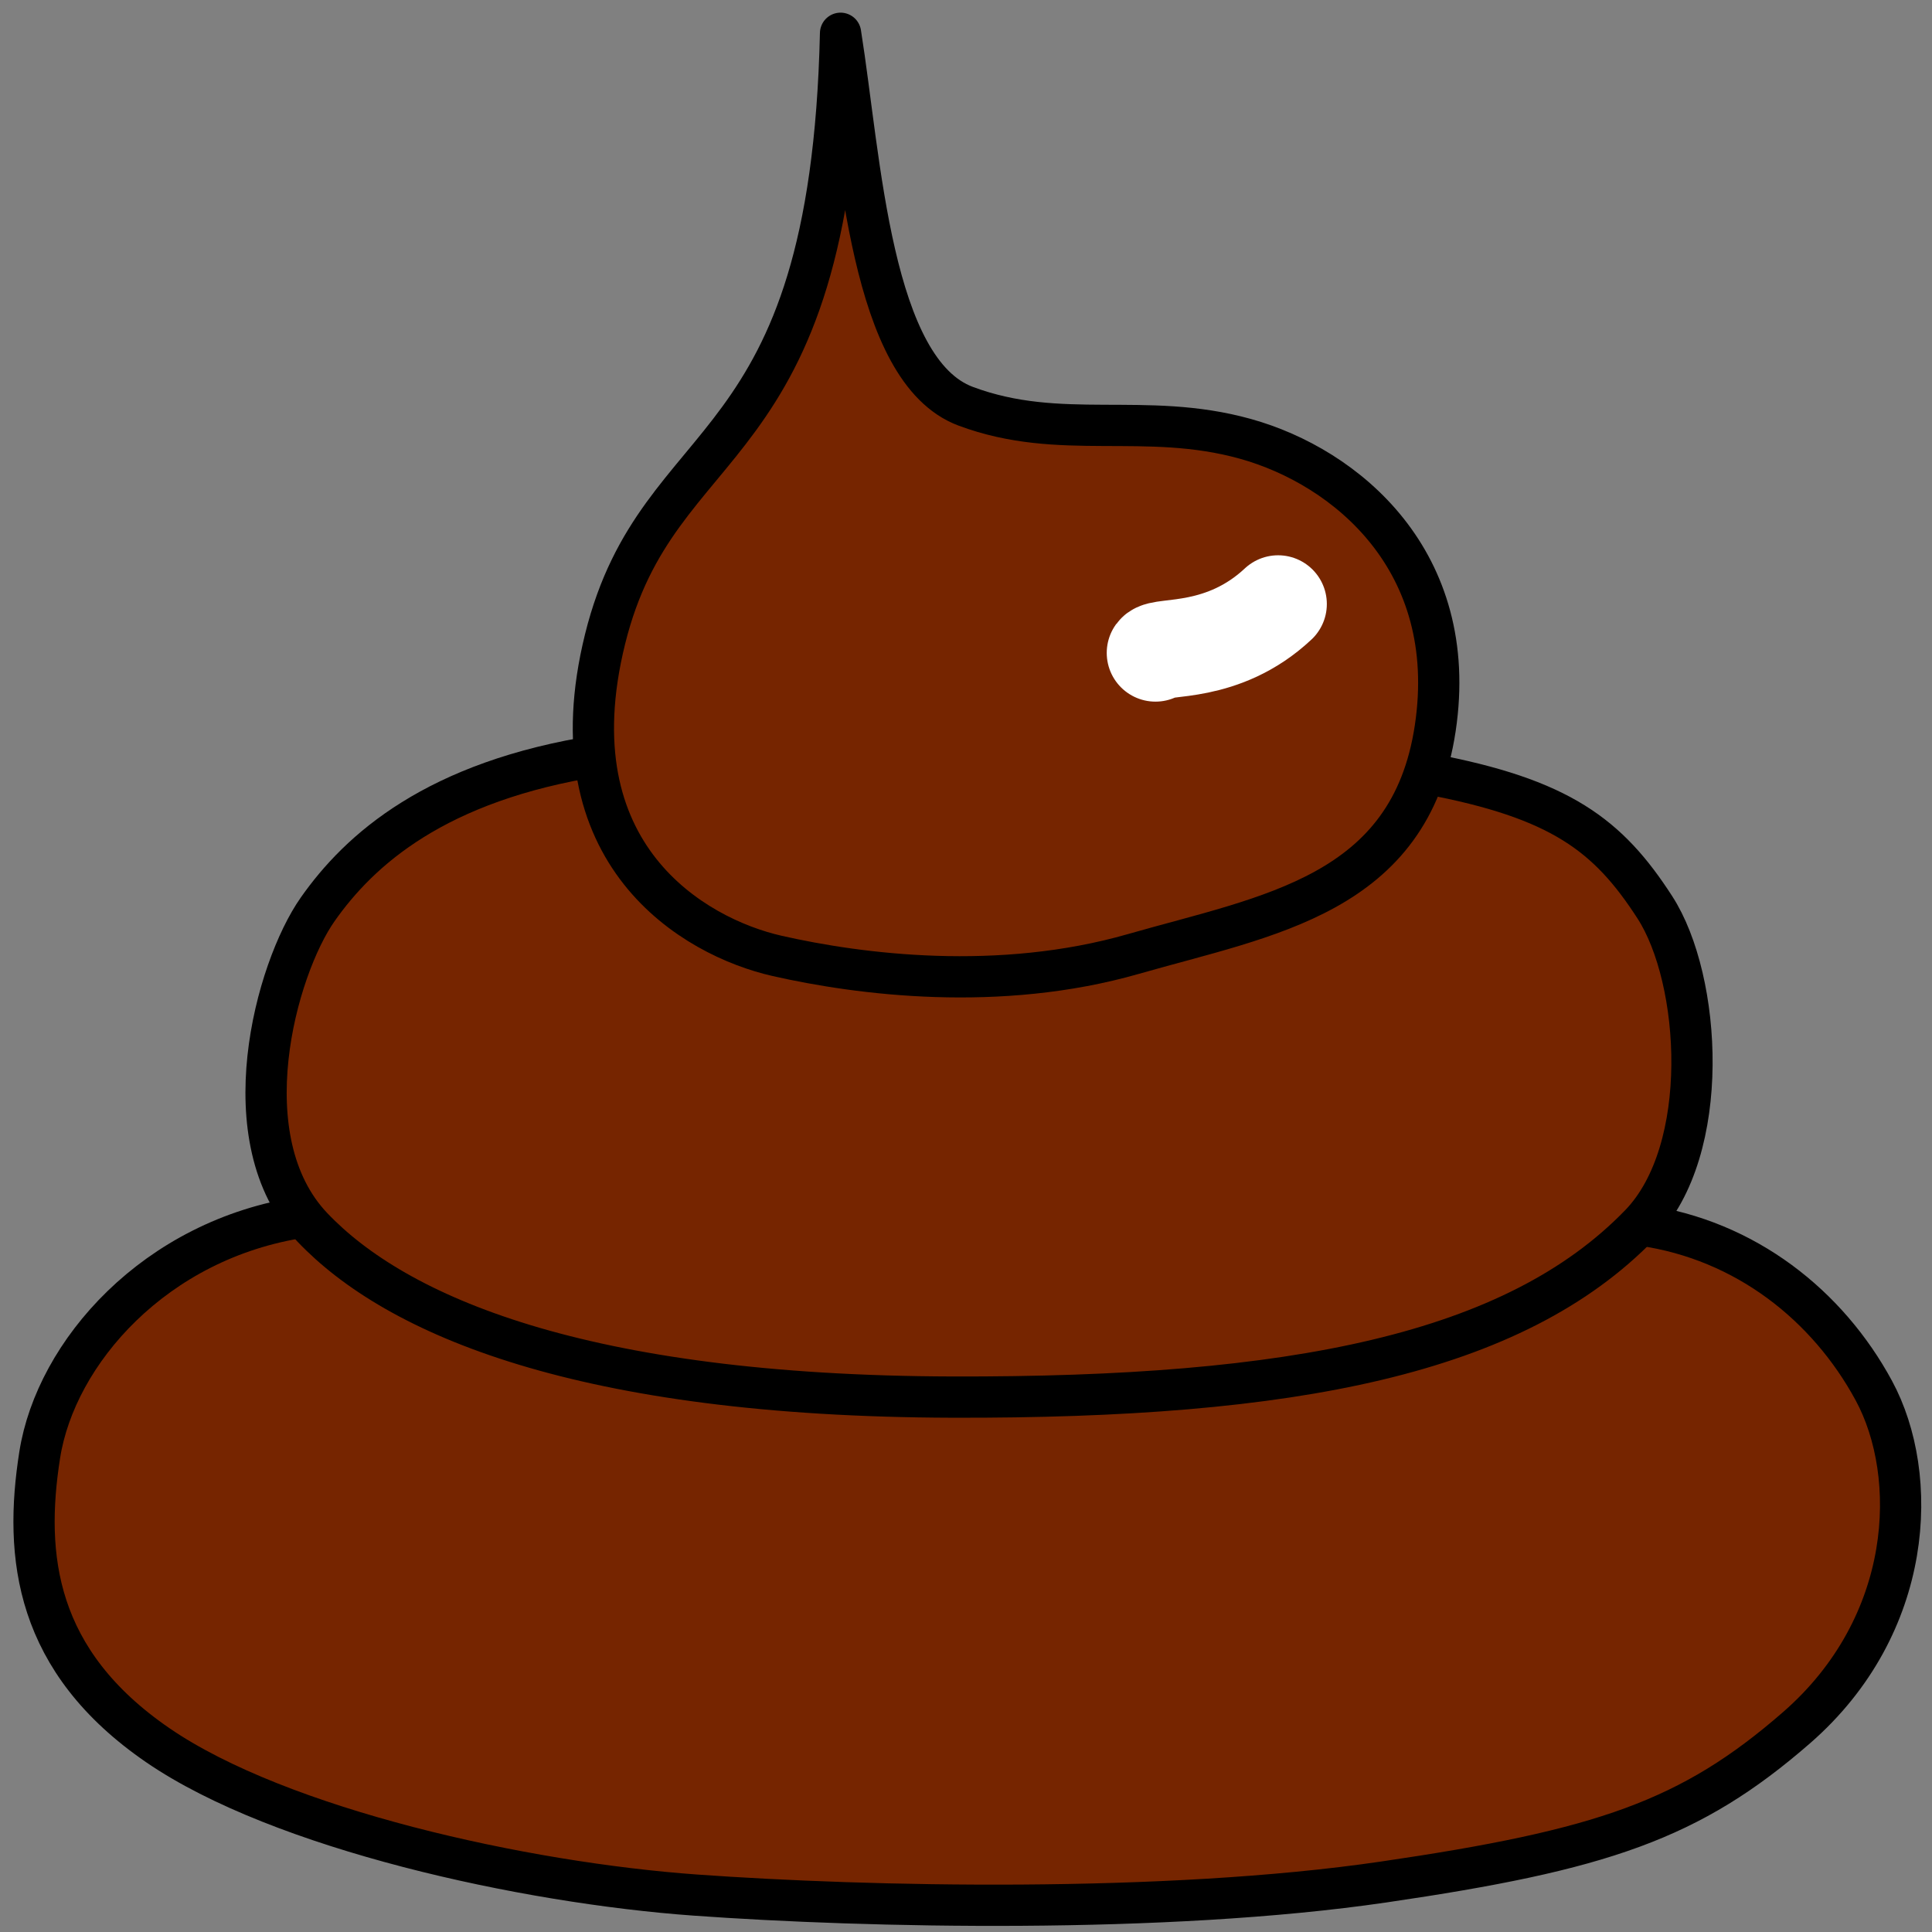 <?xml version="1.0" encoding="UTF-8" standalone="no"?>
<!-- Created with Inkscape (http://www.inkscape.org/) -->

<svg
   xmlns:dc="http://purl.org/dc/elements/1.1/"
   xmlns:cc="http://creativecommons.org/ns#"
   xmlns:rdf="http://www.w3.org/1999/02/22-rdf-syntax-ns#"
   xmlns:svg="http://www.w3.org/2000/svg"
   xmlns="http://www.w3.org/2000/svg"
   xmlns:sodipodi="http://sodipodi.sourceforge.net/DTD/sodipodi-0.dtd"
   xmlns:inkscape="http://www.inkscape.org/namespaces/inkscape"
   width="500"
   height="500"
   viewBox="0 0 500 500"
   id="svg2"
   version="1.1"
   inkscape:version="0.48.4 r9939"
   sodipodi:docname="merde.svg">
  <rect x="0" y="0" width="500" height="500" fill="#808080" stroke="none"/>
  <defs
     id="defs4" />
  <sodipodi:namedview
     id="base"
     pagecolor="#ffffff"
     bordercolor="#666666"
     borderopacity="1.0"
     inkscape:pageopacity="0.0"
     inkscape:pageshadow="2"
     inkscape:zoom="0.7"
     inkscape:cx="-236.77126"
     inkscape:cy="200.51942"
     inkscape:document-units="px"
     inkscape:current-layer="layer1"
     showgrid="false"
     inkscape:window-width="1280"
     inkscape:window-height="681"
     inkscape:window-x="0"
     inkscape:window-y="49"
     inkscape:window-maximized="1" />
  <g
     inkscape:label="Calque 1"
     inkscape:groupmode="layer"
     id="layer1"
     transform="translate(0,-552.362)">
    <path
       style="fill:#762500;fill-opacity:1;fill-rule:evenodd;stroke:#000000;stroke-width:10.677;stroke-linecap:butt;stroke-linejoin:miter;stroke-miterlimit:4;stroke-opacity:1;stroke-dasharray:none"
       d="m 78.428,867.333 c -38.347,5.723 -63.97,35.101 -68.143,61.515 -4.172,26.414 -1.115,53.454 30.56,75.179 31.675,21.725 94.778,35.6 139.145,38.783 44.367,3.183 121.491,4.904 178.055,-3.38 56.564,-8.284 79.445,-16.012 106.926,-39.968 30.465,-26.559 31.849,-65.263 19.977,-87.209 -11.872,-21.946 -33.114,-38.987 -60.072,-42.81"
       id="path3338"
       inkscape:connector-curvature="0"
       sodipodi:nodetypes="czzzzszc" />
    <path
       style="fill:#762500;fill-opacity:1;fill-rule:evenodd;stroke:#000000;stroke-width:10.677;stroke-linecap:butt;stroke-linejoin:miter;stroke-miterlimit:4;stroke-opacity:1;stroke-dasharray:none"
       d="m 155.025,747.906 c -42.277,6.583 -62.009,24.409 -72.829,39.824 -10.82,15.415 -22.986,59.542 -1.345,82.282 21.642,22.739 69.476,43.653 165.621,43.918 88.267,0.243 145.506,-11.095 177.99,-44.691 18.6,-19.238 15.909,-63.334 3.823,-82.049 -12.086,-18.715 -24.424,-28.143 -58.607,-34.555"
       id="path3340"
       inkscape:connector-curvature="0"
       sodipodi:nodetypes="czzsszc" />
    <path
       style="fill:#762500;fill-opacity:1;fill-rule:evenodd;stroke:#000000;stroke-width:10.677;stroke-linecap:round;stroke-linejoin:round;stroke-miterlimit:4;stroke-opacity:1;stroke-dasharray:none"
       d="m 156.596,717.744 c -13.845,55.915 23.084,77.132 44.505,82 21.421,4.868 57.491,9.479 92.258,-0.502 34.767,-9.981 71.609,-15.176 78.085,-58.439 6.476,-43.263 -23.099,-67.62 -49.123,-74.864 -26.024,-7.244 -47.759,0.751 -72.392,-8.435 -24.633,-9.186 -27.172,-63.76 -32.394,-96.529 -2.551,112.747 -47.094,100.854 -60.939,156.769 z"
       id="path3342"
       inkscape:connector-curvature="0"
       sodipodi:nodetypes="zzzzzzcz" />
    <path
       style="fill:none;stroke:#ffffff;stroke-width:25.223;stroke-linecap:round;stroke-linejoin:miter;stroke-miterlimit:4;stroke-opacity:1;stroke-dasharray:none"
       d="m 330.773,708.68 c -14.274,13.374 -30.204,10.603 -31.739,12.653"
       id="path4144"
       inkscape:connector-curvature="0"
       sodipodi:nodetypes="cc" />
  </g>
</svg>
